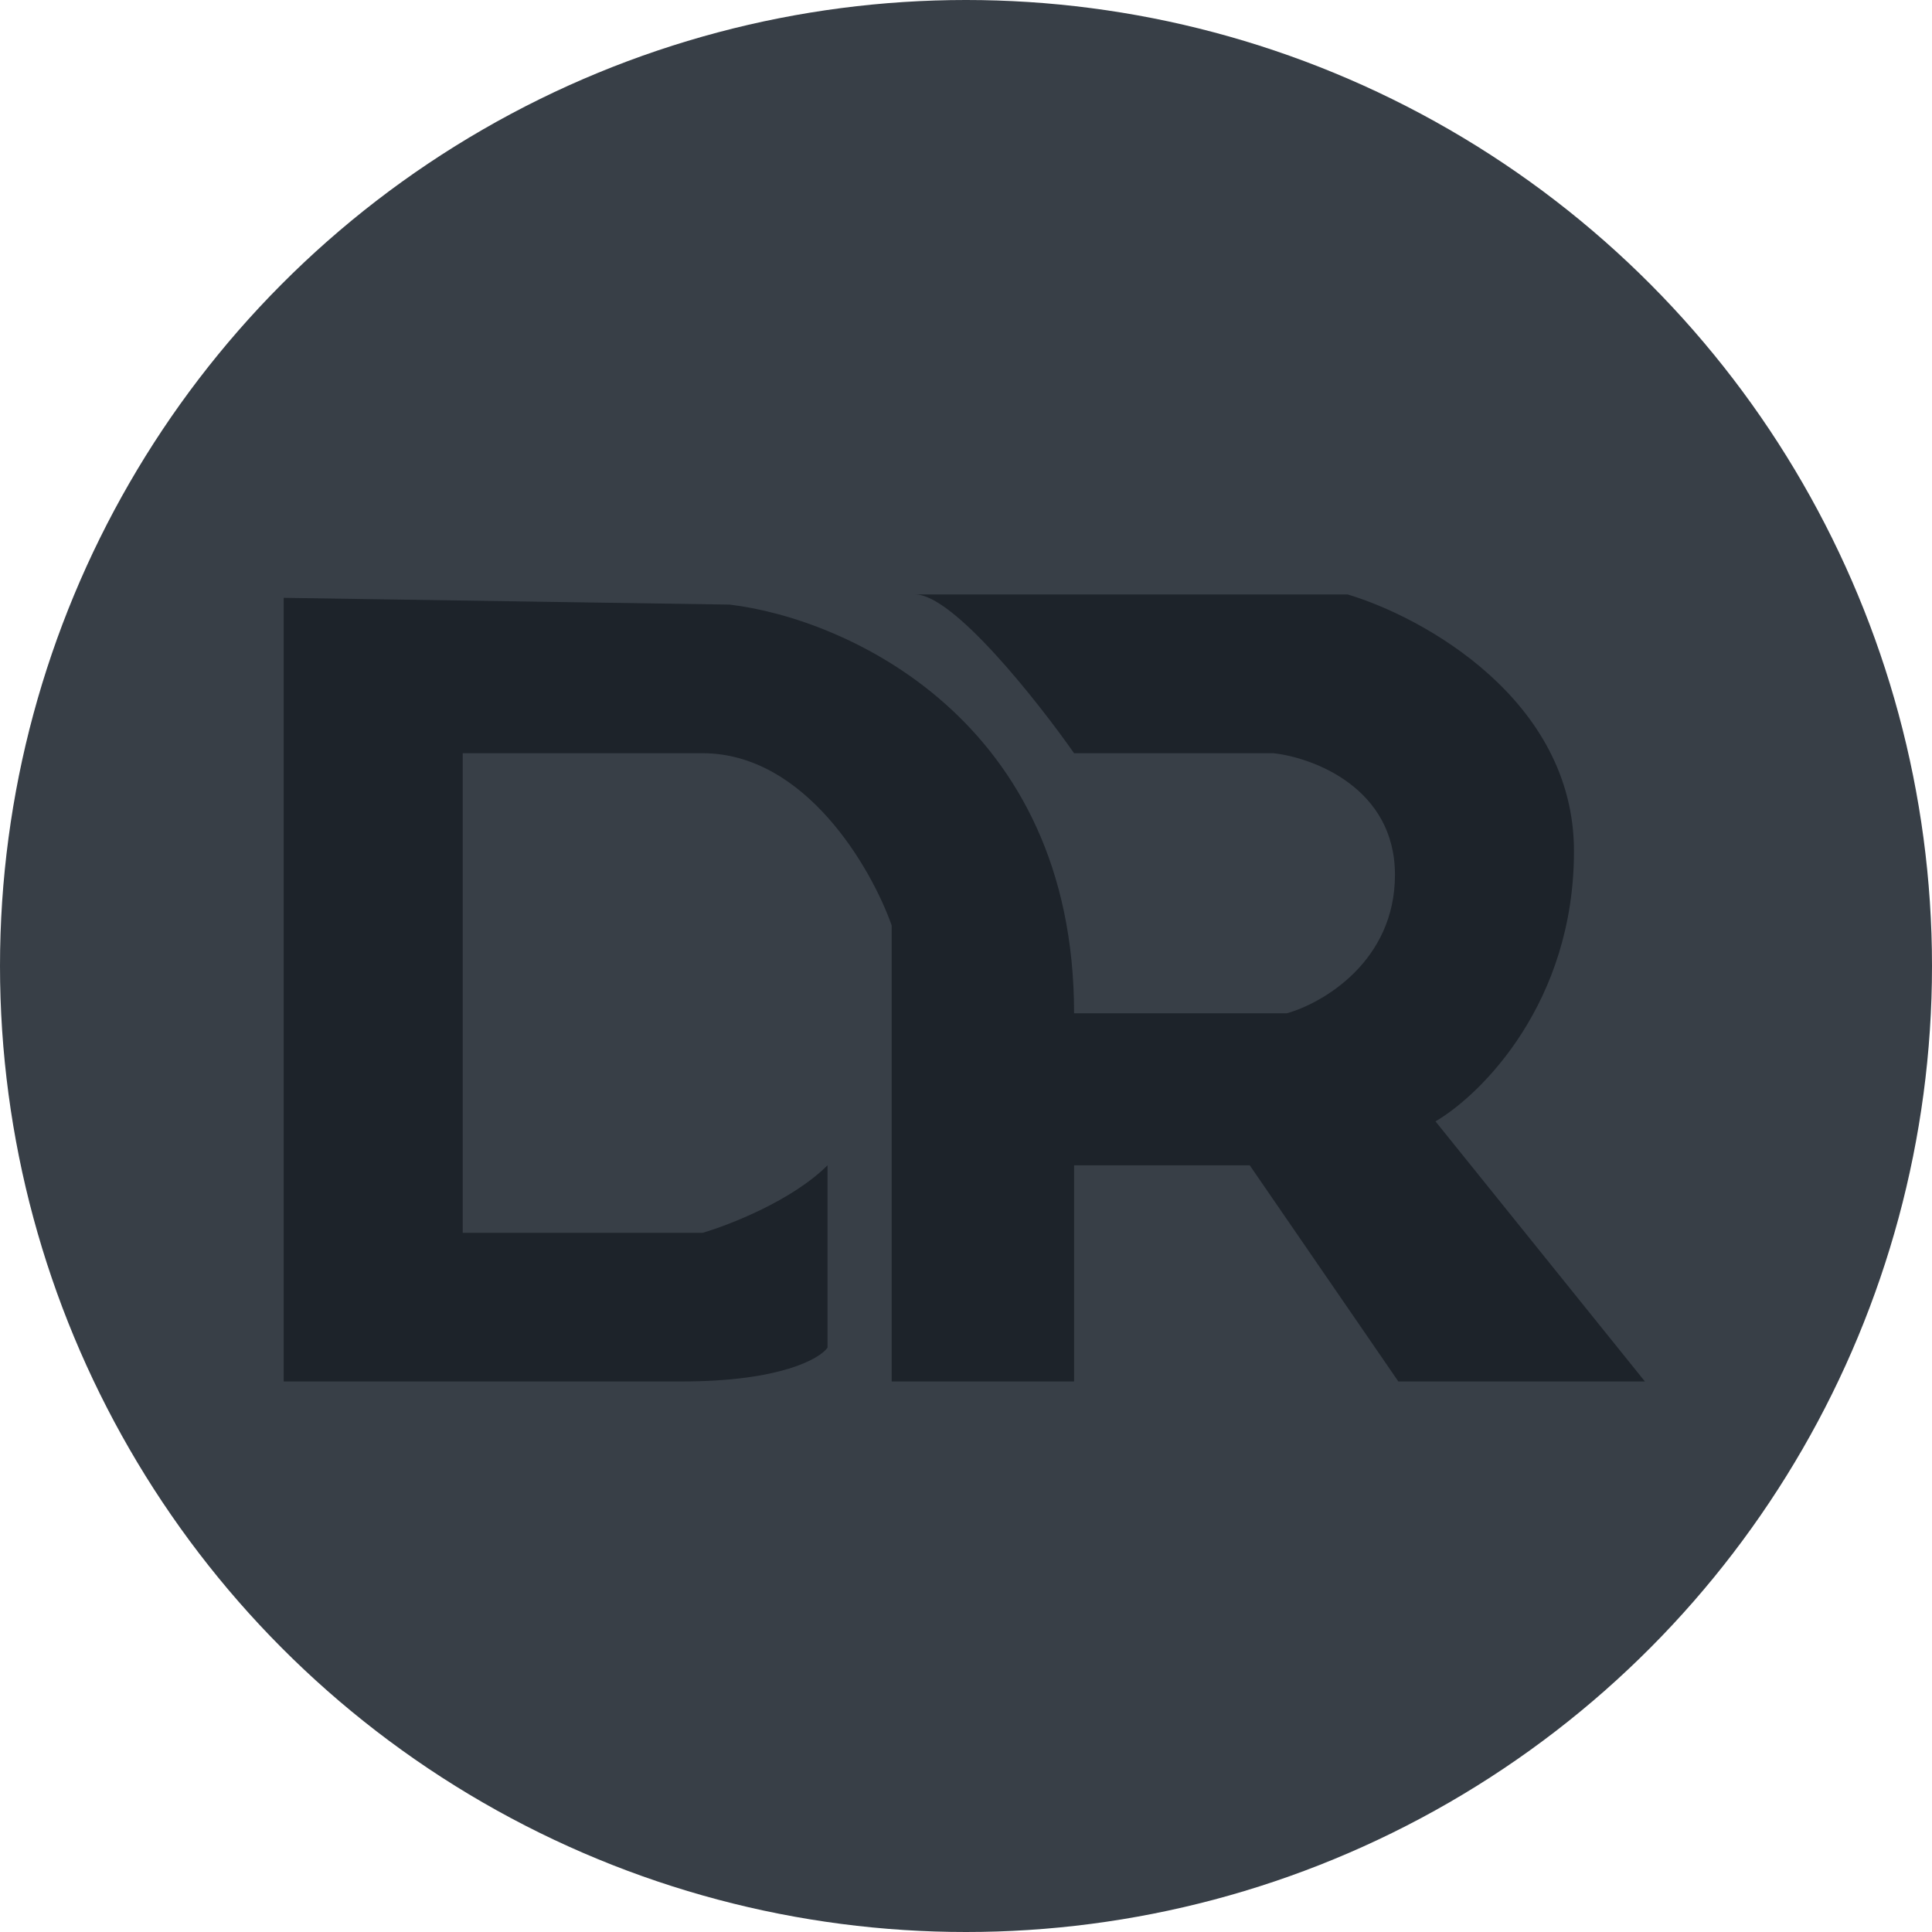 <svg width="286" height="286" viewBox="0 0 286 286" fill="none" xmlns="http://www.w3.org/2000/svg">
<circle cx="143" cy="143" r="143" fill="#383F47"/>
<g filter="url(#filter0_d_2024_5)">
<path d="M122.5 195.5C121.333 197.167 115.4 200.5 101 200.5H42V84.5L108 85.5C125 87.5 159 102.4 159 146H190.5C195.833 144.5 206.5 138.3 206.5 125.5C206.5 112.7 194.5 108.167 188.5 107.5H159C153.5 99.667 141.1 84 135.5 84H199.5C210.667 87.333 233 99.6 233 122C233 144.4 219.333 158 212.5 162L243.5 200.5H207L185 168.5H159V200.5H132V133C129 124.5 119.2 107.5 104 107.5H68.5V178.5H104C108 177.333 117.3 173.7 122.5 168.5V195.5Z" fill="#1D232A"/>
</g>
<defs>
<filter id="filter0_d_2024_5" x="38" y="84" width="209.5" height="124.5" filterUnits="userSpaceOnUse" color-interpolation-filters="sRGB">
<feFlood flood-opacity="0" result="BackgroundImageFix"/>
<feColorMatrix in="SourceAlpha" type="matrix" values="0 0 0 0 0 0 0 0 0 0 0 0 0 0 0 0 0 0 127 0" result="hardAlpha"/>
<feOffset dy="4"/>
<feGaussianBlur stdDeviation="2"/>
<feComposite in2="hardAlpha" operator="out"/>
<feColorMatrix type="matrix" values="0 0 0 0 0 0 0 0 0 0 0 0 0 0 0 0 0 0 0.25 0"/>
<feBlend mode="normal" in2="BackgroundImageFix" result="effect1_dropShadow_2024_5"/>
<feBlend mode="normal" in="SourceGraphic" in2="effect1_dropShadow_2024_5" result="shape"/>
</filter>
</defs>
</svg>
